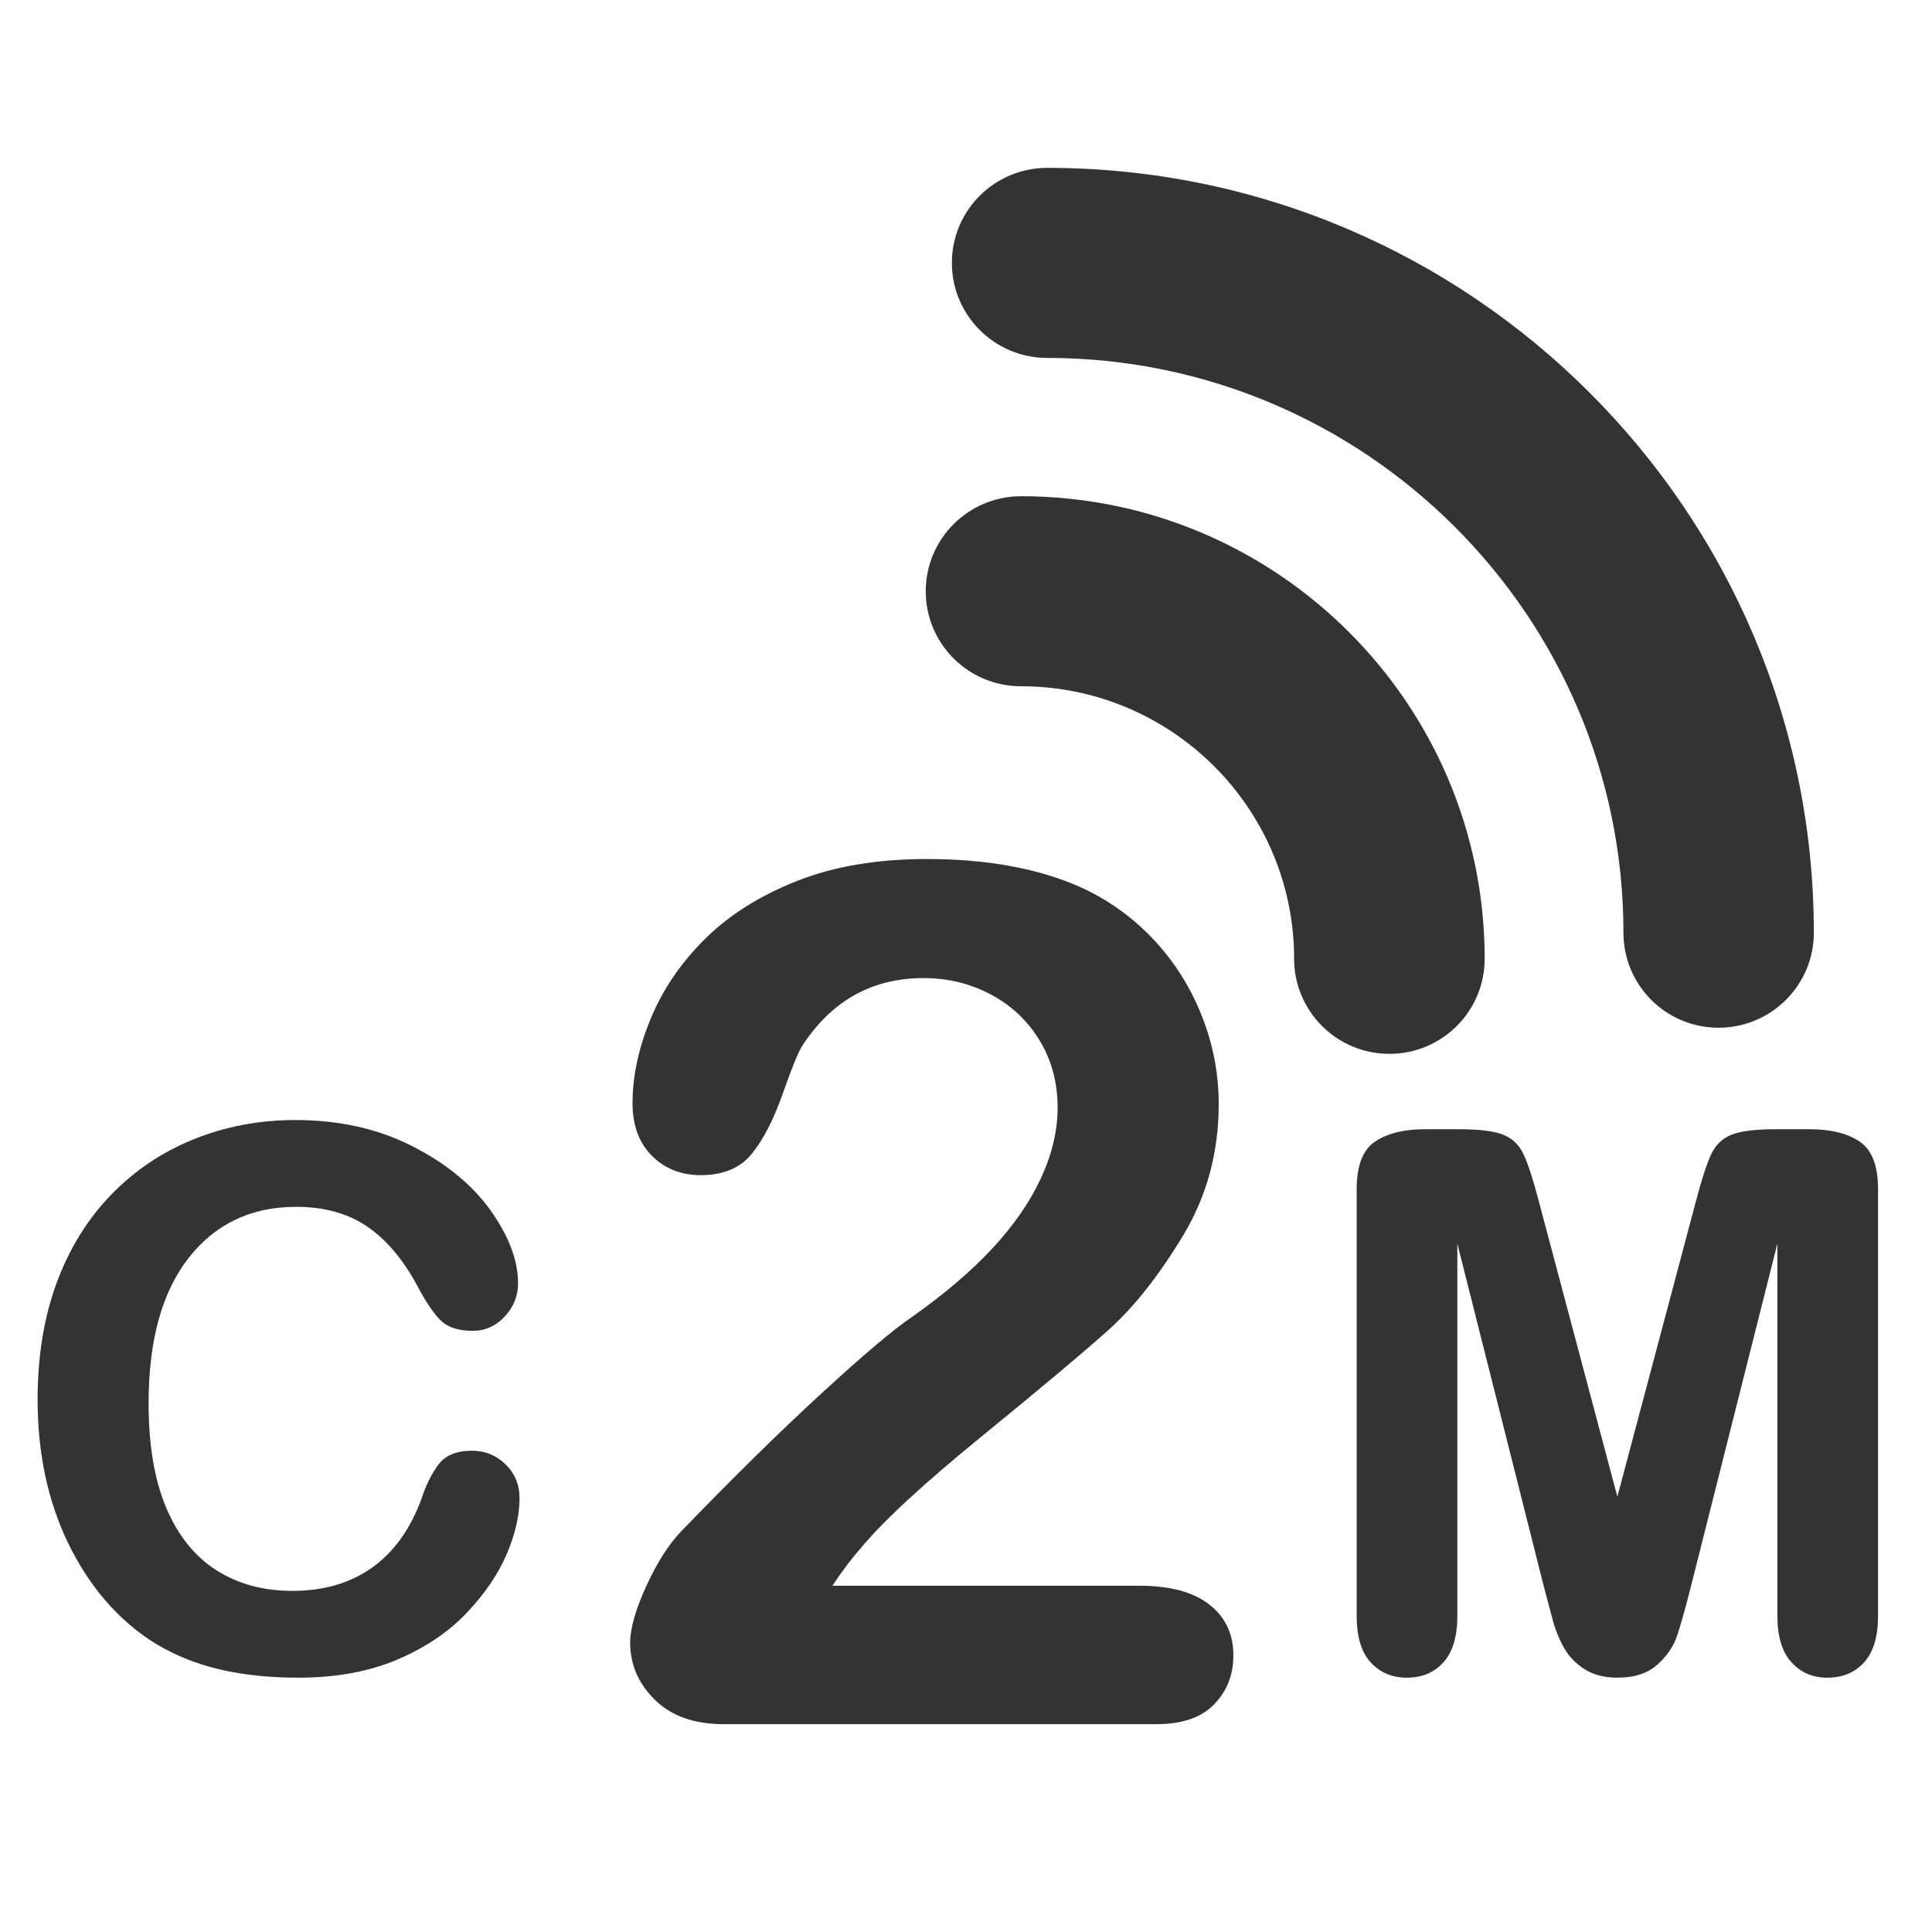 <svg style="width:500px; height:500px;" version="1.1" id="Layer_1" xmlns="http://www.w3.org/2000/svg" xmlns:xlink="http://www.w3.org/1999/xlink" x="0px" y="0px" width="105px" height="95px" viewBox="0 0 362.145 339.213" enable-background="new 0 0 362.145 339.213" xml:space="preserve">
                    <g>
                            <g>
                                   <path fill="#333333" d="M97.384,269.361c0,3.218-0.794,6.699-2.384,10.445c-1.59,3.747-4.09,7.425-7.499,11.032
                                           c-3.411,3.609-7.765,6.54-13.063,8.791c-5.299,2.252-11.473,3.379-18.523,3.379c-5.346,0-10.207-0.506-14.583-1.517
                                           c-4.378-1.011-8.352-2.586-11.922-4.724c-3.571-2.137-6.854-4.952-9.849-8.446c-2.673-3.172-4.954-6.723-6.842-10.652
                                           c-1.89-3.931-3.307-8.125-4.25-12.584c-0.945-4.458-1.417-9.193-1.417-14.204c0-8.136,1.186-15.421,3.56-21.857
                                           c2.373-6.435,5.771-11.938,10.194-16.514c4.423-4.573,9.607-8.056,15.551-10.446c5.944-2.389,12.279-3.585,19.007-3.585
                                           c8.201,0,15.504,1.632,21.91,4.896c6.404,3.264,11.311,7.298,14.722,12.101c3.409,4.804,5.114,9.343,5.114,13.618
                                           c0,2.344-0.829,4.412-2.488,6.205c-1.659,1.793-3.663,2.689-6.013,2.689c-2.626,0-4.596-0.621-5.91-1.861
                                           c-1.313-1.242-2.776-3.379-4.389-6.412c-2.673-5.01-5.818-8.758-9.435-11.24c-3.618-2.482-8.076-3.723-13.374-3.723
                                           c-8.432,0-15.148,3.195-20.147,9.584c-5,6.39-7.499,15.469-7.499,27.236c0,7.859,1.106,14.399,3.318,19.616
                                           c2.211,5.217,5.344,9.113,9.399,11.687c4.054,2.575,8.8,3.861,14.238,3.861c5.897,0,10.886-1.459,14.964-4.378
                                           c4.078-2.919,7.153-7.206,9.227-12.859c0.875-2.666,1.958-4.838,3.249-6.516c1.29-1.678,3.363-2.517,6.221-2.517
                                           c2.441,0,4.538,0.851,6.29,2.551C96.508,264.718,97.384,266.833,97.384,269.361z"></path>
                            </g>
                            <g>
                                   <path fill="#333333" d="M289.415,286.046l-16.242-64.4v69.778c0,3.861-0.864,6.758-2.593,8.688
                                           c-1.727,1.931-4.02,2.896-6.877,2.896c-2.764,0-5.021-0.954-6.772-2.861c-1.752-1.907-2.626-4.814-2.626-8.723v-79.982
                                           c0-4.413,1.15-7.389,3.455-8.929c2.304-1.54,5.414-2.311,9.33-2.311h6.359c3.824,0,6.601,0.345,8.328,1.034
                                           c1.729,0.689,3.007,1.931,3.836,3.724c0.83,1.793,1.773,4.713,2.834,8.757l14.722,55.367l14.722-55.367
                                           c1.059-4.044,2.004-6.964,2.834-8.757c0.829-1.793,2.107-3.034,3.836-3.724c1.728-0.689,4.503-1.034,8.328-1.034h6.358
                                           c3.916,0,7.026,0.771,9.331,2.311c2.303,1.54,3.455,4.516,3.455,8.929v79.982c0,3.861-0.863,6.758-2.592,8.688
                                           c-1.728,1.931-4.043,2.896-6.945,2.896c-2.72,0-4.954-0.965-6.705-2.896c-1.752-1.931-2.626-4.827-2.626-8.688v-69.778
                                           l-16.242,64.4c-1.061,4.184-1.925,7.252-2.592,9.205c-0.669,1.954-1.901,3.735-3.698,5.344s-4.285,2.413-7.464,2.413
                                           c-2.396,0-4.423-0.517-6.083-1.551c-1.658-1.035-2.949-2.355-3.869-3.965c-0.923-1.608-1.648-3.39-2.178-5.344
                                           C290.509,290.196,289.968,288.162,289.415,286.046z"></path>
                            </g>
                            <g>
                                   <path fill="#333333" d="M156.034,285.772h57.527c5.73,0,10.102,1.173,13.115,3.518c3.012,2.347,4.518,5.535,4.518,9.565
                                           c0,3.592-1.194,6.635-3.581,9.125c-2.389,2.493-6.007,3.738-10.855,3.738h-81.111c-5.51,0-9.809-1.521-12.894-4.563
                                           c-3.086-3.041-4.629-6.614-4.629-10.72c0-2.639,0.992-6.138,2.976-10.499c1.984-4.36,4.15-7.787,6.502-10.28
                                           c9.771-10.114,18.587-18.78,26.45-26.001c7.86-7.219,13.481-11.965,16.861-14.238c6.023-4.25,11.038-8.52,15.043-12.808
                                           c4.003-4.288,7.053-8.686,9.147-13.193c2.094-4.507,3.141-8.923,3.141-13.248c0-4.689-1.121-8.886-3.361-12.589
                                           c-2.242-3.699-5.29-6.577-9.147-8.63c-3.857-2.052-8.064-3.079-12.619-3.079c-9.626,0-17.192,4.217-22.703,12.645
                                           c-0.735,1.1-1.966,4.105-3.691,9.015c-1.728,4.911-3.675,8.686-5.841,11.324c-2.168,2.639-5.345,3.958-9.533,3.958
                    
                                           c-3.674,0-6.722-1.209-9.147-3.628c-2.424-2.419-3.637-5.718-3.637-9.896c0-5.057,1.138-10.334,3.417-15.831
                                           c2.276-5.497,5.675-10.481,10.194-14.953c4.519-4.47,10.249-8.081,17.192-10.829s15.08-4.123,24.411-4.123
                                           c11.241,0,20.829,1.759,28.764,5.277c5.142,2.347,9.661,5.571,13.555,9.675c3.894,4.106,6.924,8.85,9.092,14.238
                                           c2.166,5.388,3.252,10.978,3.252,16.767c0,9.089-2.26,17.354-6.778,24.791c-4.519,7.441-9.13,13.268-13.831,17.481
                                           c-4.703,4.216-12.583,10.829-23.639,19.845c-11.059,9.016-18.644,16.016-22.757,20.999
                                           C159.67,280.605,157.87,282.987,156.034,285.772z"></path>
                            </g>
                            <g id="Path_47_">
                                   <g>
                                           <path fill-rule="evenodd" clip-rule="evenodd" fill="#333333" d="M191.4,81.548c-9.873,0-17.872,7.987-17.872,17.813
                                                   c0,9.866,7.999,17.813,17.872,17.813c28.223,0,51.178,22.912,51.178,51.088c0,9.831,8.008,17.813,17.861,17.813
                                                   c9.865,0,17.857-7.982,17.857-17.813C278.297,120.444,239.307,81.548,191.4,81.548z"></path>
                                   </g>
                            </g>
                            <g id="Path_45_">
                                   <g>
                                           <path fill-rule="evenodd" clip-rule="evenodd" fill="#333333" d="M196.296,20c-9.852,0-17.872,7.948-17.872,17.818
                                                   c0,9.832,8.021,17.809,17.872,17.809c59.559,0,108.012,48.341,108.012,107.732c0,9.846,7.955,17.818,17.828,17.818
                                                   c9.854,0,17.861-7.973,17.861-17.818C339.998,84.295,275.533,20,196.296,20z"></path>
                                   </g>
                            </g>
                    </g>
                    </svg>